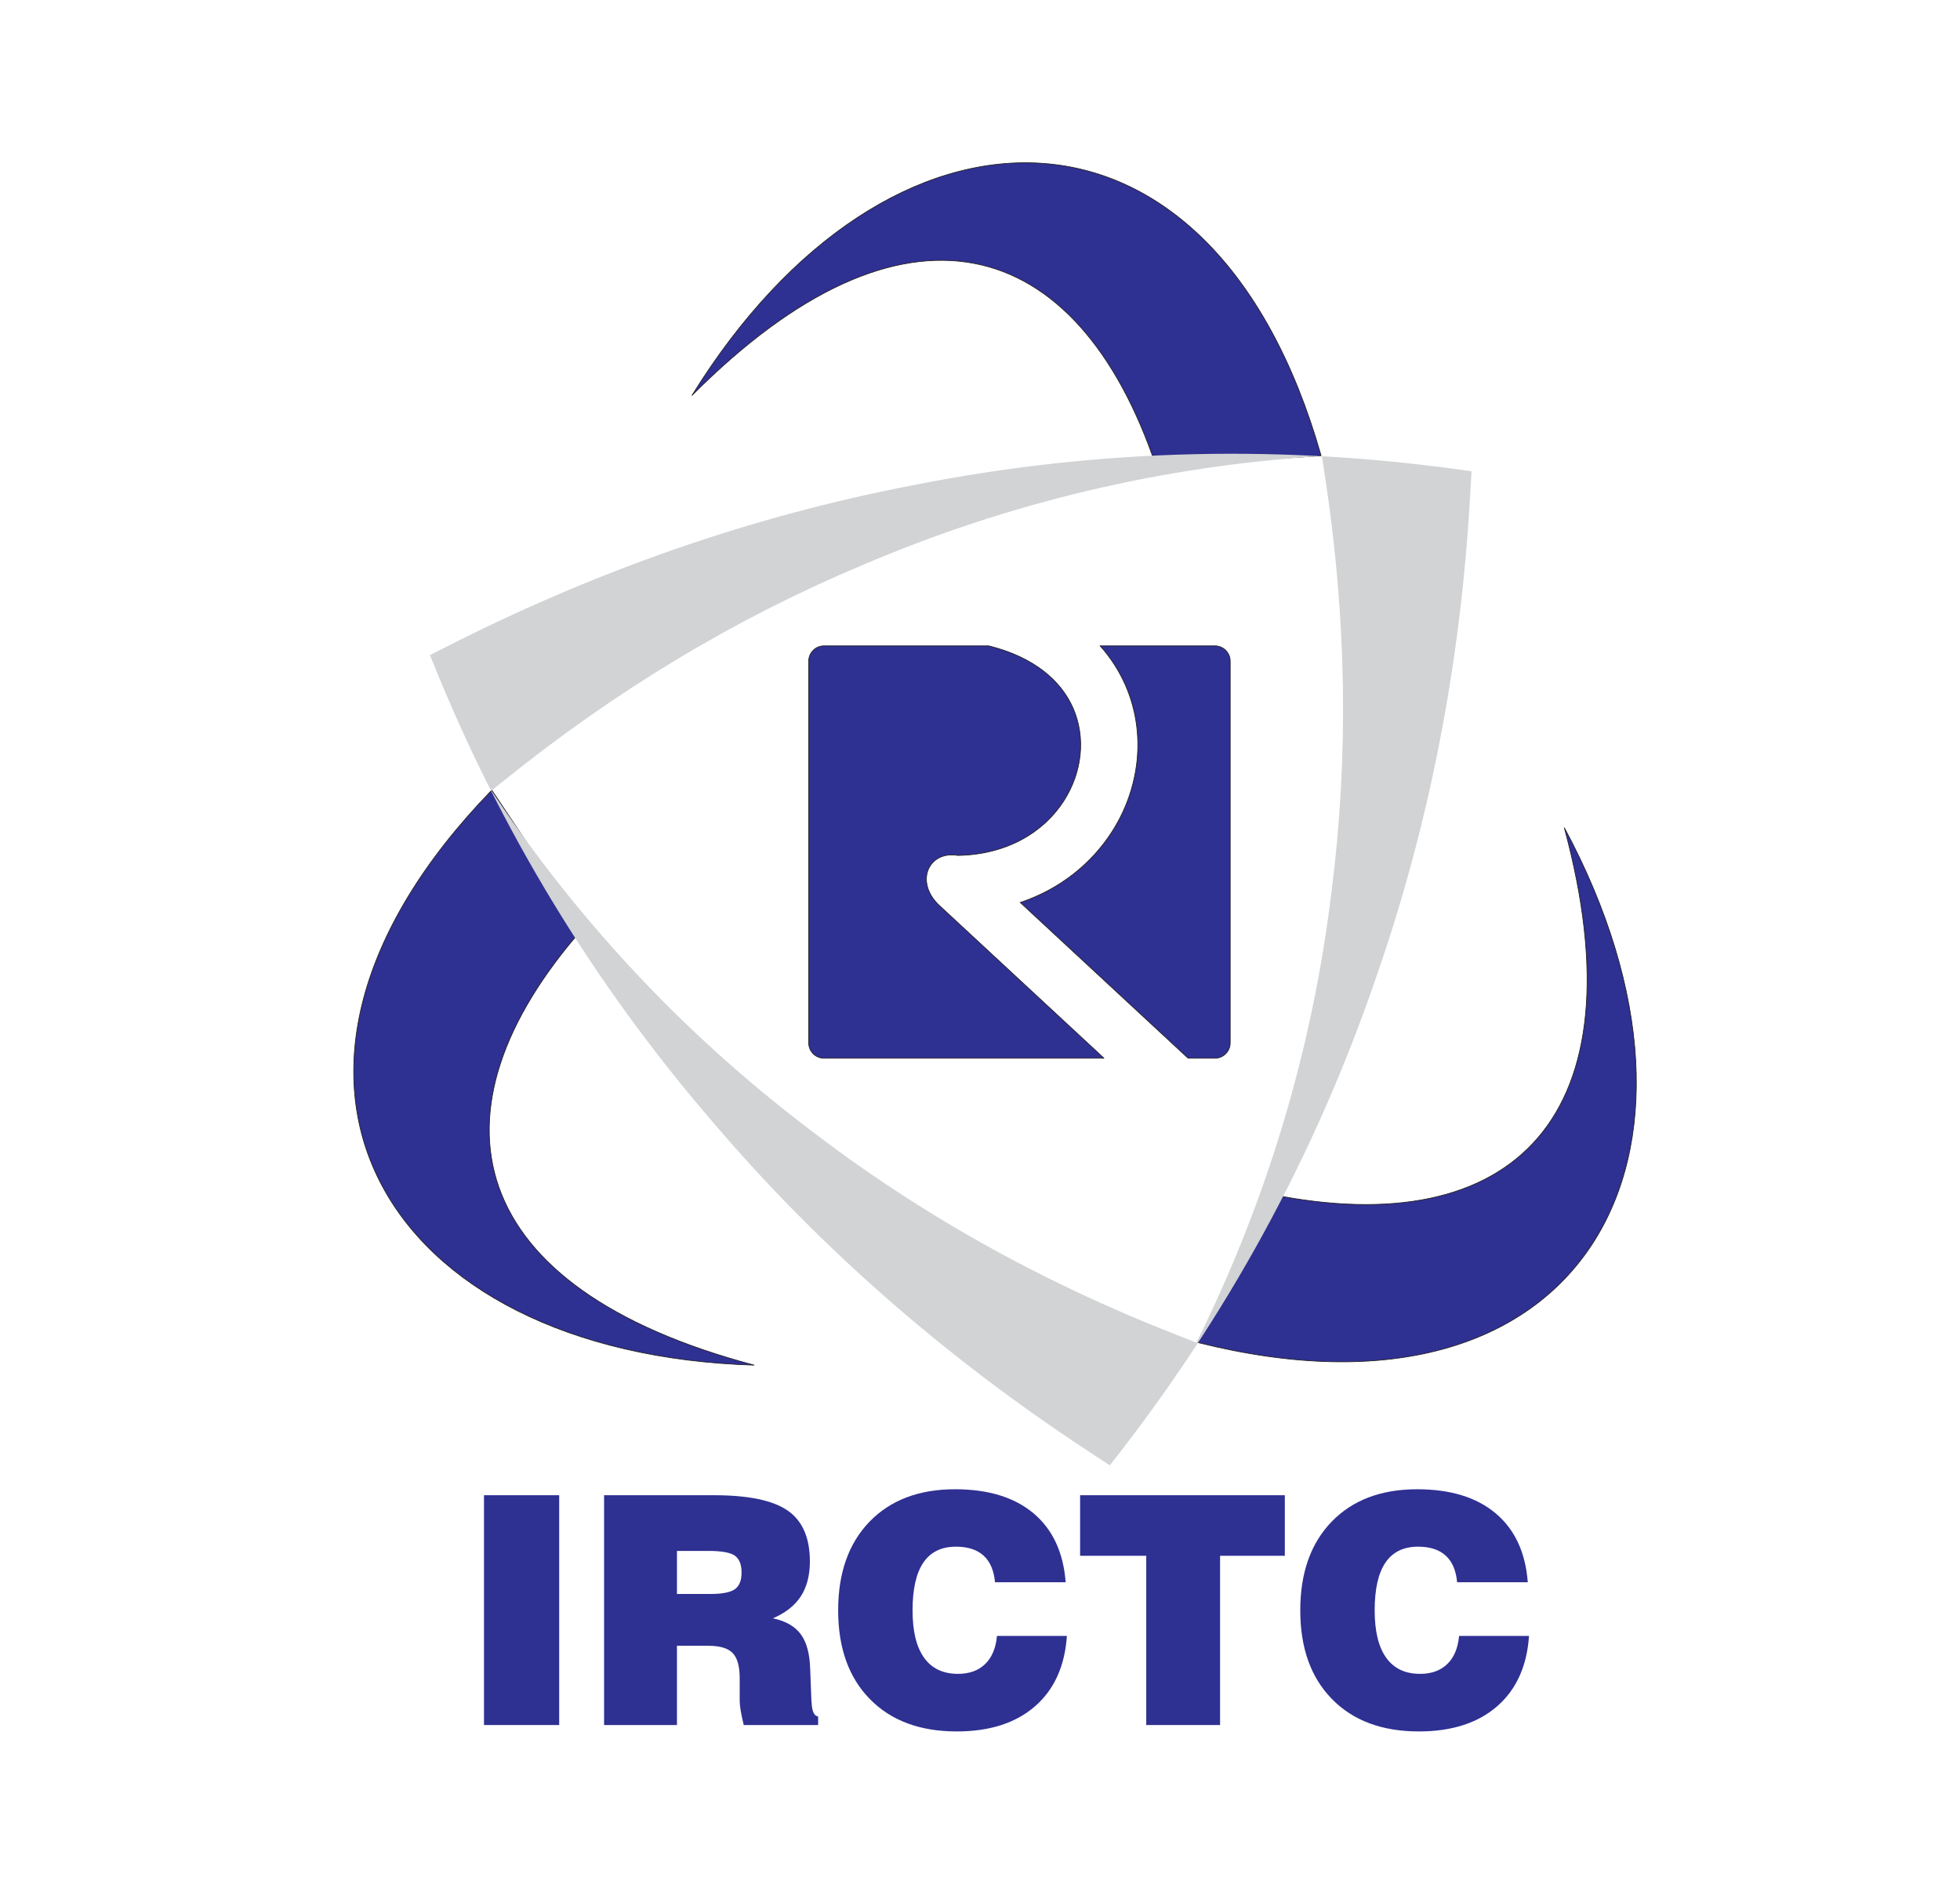 <?xml version="1.0" encoding="UTF-8"?>
<svg xmlns="http://www.w3.org/2000/svg" xmlns:xlink="http://www.w3.org/1999/xlink" width="612pt" height="586pt" viewBox="0 0 612 586" version="1.1">
<g id="surface1">
<path style=" stroke:none;fill-rule:evenodd;fill:rgb(17.999%,18.799%,57.3%);fill-opacity:1;" d="M 235.523 426.242 C 144.918 402.195 131.195 347.52 182.203 289.633 L 153.555 246.703 C 66.898 336.07 119.371 422.711 235.523 426.242 Z M 488.441 258.402 C 512.922 348.891 472.43 388.113 396.797 372.883 L 373.945 419.16 C 494.664 449.52 543.461 360.758 488.441 258.402 Z M 216.039 123.496 C 282.164 57.055 336.379 72.508 361.004 145.625 L 412.508 142.277 C 378.441 22.551 277.172 24.672 216.039 123.496 "/>
<path style="fill:none;stroke-width:2.16;stroke-linecap:butt;stroke-linejoin:miter;stroke:rgb(13.699%,12.199%,12.5%);stroke-opacity:1;stroke-miterlimit:2.613;" d="M 2355.234 1597.578 C 1449.18 1838.047 1311.953 2384.805 1822.031 2963.672 L 1535.547 3392.969 C 668.984 2499.297 1193.711 1632.891 2355.234 1597.578 Z M 4884.414 3275.977 C 5129.219 2371.094 4724.297 1978.867 3967.969 2131.172 L 3739.453 1668.398 C 4946.641 1364.805 5434.609 2252.422 4884.414 3275.977 Z M 2160.391 4625.039 C 2821.641 5289.453 3363.789 5134.922 3610.039 4403.75 L 4125.078 4437.227 C 3784.414 5634.492 2771.719 5613.281 2160.391 4625.039 Z M 2160.391 4625.039 " transform="matrix(0.1,0,0,-0.1,0,586)"/>
<path style=" stroke:none;fill-rule:evenodd;fill:rgb(81.999%,82.7%,83.099%);fill-opacity:1;" d="M 346.559 457.48 C 346.543 457.469 346.527 457.457 346.512 457.449 C 346.5 457.461 346.488 457.477 346.48 457.488 C 344.219 456.023 341.98 454.547 339.746 453.062 C 294.652 423.453 255.551 389.117 222.371 350.109 C 185.23 306.984 156.312 259.199 135.238 206.961 C 134.914 206.172 134.59 205.383 134.27 204.59 C 134.273 204.586 134.277 204.586 134.281 204.582 C 134.277 204.574 134.277 204.566 134.273 204.559 C 134.285 204.555 134.297 204.547 134.305 204.539 C 134.301 204.531 134.297 204.523 134.293 204.512 C 135.754 203.766 137.215 203.027 138.676 202.293 C 186.383 177.977 235.172 161.078 285.02 151.508 C 343.234 139.965 401.371 138.676 459.434 147.152 C 459.43 147.172 459.43 147.191 459.43 147.211 C 459.445 147.211 459.465 147.215 459.48 147.215 C 459.344 149.906 459.184 152.586 459.016 155.258 C 455.996 207.766 446.238 257.59 429.82 304.754 C 410.715 360.746 382.82 411.57 346.559 457.48 Z M 373.594 419.172 C 373.578 419.164 373.562 419.16 373.547 419.152 C 373.543 419.164 373.535 419.18 373.527 419.191 C 371.398 418.375 369.285 417.547 367.18 416.707 C 324.645 400.082 286.242 378.492 251.934 351.996 C 213.617 322.789 181.297 288.277 154.691 248.707 C 154.285 248.109 153.879 247.508 153.477 246.906 C 153.48 246.906 153.48 246.902 153.484 246.902 C 153.48 246.895 153.477 246.891 153.473 246.883 C 153.48 246.879 153.488 246.871 153.496 246.863 C 153.492 246.855 153.488 246.848 153.48 246.844 C 154.562 245.969 155.641 245.098 156.723 244.234 C 191.977 215.738 229.422 193.199 269.027 176.543 C 315.223 156.785 363.145 145.531 412.719 142.383 C 412.719 142.398 412.723 142.414 412.727 142.43 C 412.738 142.43 412.754 142.43 412.77 142.426 C 413.129 144.68 413.465 146.926 413.789 149.172 C 420.488 193.188 421.137 236.16 415.801 278.098 C 409.785 327.816 395.586 374.797 373.594 419.172 "/>
<path style=" stroke:none;fill-rule:evenodd;fill:rgb(17.999%,18.799%,57.3%);fill-opacity:1;" d="M 257.277 201.652 L 308.738 201.652 C 322.812 205.137 331.309 212.516 335.062 221.094 C 337.078 225.695 337.777 230.695 337.277 235.645 C 336.773 240.656 335.02 245.629 332.145 250.102 C 325.98 259.684 314.594 266.824 299.105 267.094 C 290.051 265.523 285.488 275.176 293.16 282.578 L 344.723 330.406 L 257.277 330.406 C 254.656 330.406 252.512 328.262 252.512 325.637 L 252.512 206.422 C 252.512 203.797 254.656 201.652 257.277 201.652 Z M 343.512 201.652 L 379.355 201.652 C 381.98 201.652 384.125 203.797 384.125 206.422 L 384.125 325.637 C 384.125 328.262 381.98 330.406 379.355 330.406 L 370.98 330.406 L 318.562 281.785 C 331.172 277.555 340.898 269.504 347.172 259.75 C 351.559 252.93 354.242 245.238 355.035 237.391 C 355.832 229.484 354.691 221.434 351.422 213.961 C 349.508 209.59 346.879 205.438 343.512 201.652 "/>
<path style="fill:none;stroke-width:2.16;stroke-linecap:butt;stroke-linejoin:miter;stroke:rgb(13.699%,12.199%,12.5%);stroke-opacity:1;stroke-miterlimit:2.613;" d="M 2572.773 3843.477 L 3087.383 3843.477 C 3228.125 3808.633 3313.086 3734.844 3350.625 3649.062 C 3370.781 3603.047 3377.773 3553.047 3372.773 3503.555 C 3367.734 3453.438 3350.195 3403.711 3321.445 3358.984 C 3259.805 3263.164 3145.938 3191.758 2991.055 3189.062 C 2900.508 3204.766 2854.883 3108.242 2931.602 3034.219 L 3447.227 2555.938 L 2572.773 2555.938 C 2546.562 2555.938 2525.117 2577.383 2525.117 2603.633 L 2525.117 3795.781 C 2525.117 3822.031 2546.562 3843.477 2572.773 3843.477 Z M 3435.117 3843.477 L 3793.555 3843.477 C 3819.805 3843.477 3841.25 3822.031 3841.25 3795.781 L 3841.25 2603.633 C 3841.25 2577.383 3819.805 2555.938 3793.555 2555.938 L 3709.805 2555.938 L 3185.625 3042.148 C 3311.719 3084.453 3408.984 3164.961 3471.719 3262.5 C 3515.586 3330.703 3542.422 3407.617 3550.352 3486.094 C 3558.32 3565.156 3546.914 3645.664 3514.219 3720.391 C 3495.078 3764.102 3468.789 3805.625 3435.117 3843.477 Z M 3435.117 3843.477 " transform="matrix(0.1,0,0,-0.1,0,586)"/>
<path style=" stroke:none;fill-rule:evenodd;fill:rgb(17.999%,18.799%,57.3%);fill-opacity:1;" d="M 151.125 538.605 L 151.125 466.852 L 174.605 466.852 L 174.605 538.605 L 151.125 538.605 "/>
<path style=" stroke:none;fill-rule:evenodd;fill:rgb(17.999%,18.799%,57.3%);fill-opacity:1;" d="M 211.375 497.68 L 221.852 497.68 C 225.523 497.68 228.055 497.18 229.449 496.199 C 230.848 495.203 231.547 493.473 231.547 491.012 C 231.547 488.484 230.848 486.723 229.449 485.723 C 228.055 484.742 225.324 484.242 221.27 484.242 L 211.375 484.242 Z M 188.625 538.605 L 188.625 466.852 L 222.965 466.852 C 233.723 466.852 241.391 468.465 245.996 471.672 C 250.586 474.883 252.879 480.172 252.879 487.504 C 252.879 491.895 251.934 495.52 250.055 498.41 C 248.176 501.305 245.266 503.602 241.34 505.281 C 245.332 506.129 248.242 507.793 250.055 510.285 C 251.883 512.762 252.848 516.406 252.98 521.211 L 253.363 531.203 C 253.363 531.273 253.379 531.355 253.414 531.438 C 253.512 534.297 254.195 535.793 255.457 535.926 L 255.457 538.605 L 232.227 538.605 C 231.812 536.875 231.496 535.379 231.277 534.098 C 231.062 532.816 230.965 531.82 230.965 531.105 L 230.965 523.938 C 230.965 520.246 230.23 517.637 228.77 516.121 C 227.305 514.609 224.777 513.859 221.168 513.859 L 211.375 513.859 L 211.375 538.605 L 188.625 538.605 "/>
<path style=" stroke:none;fill-rule:evenodd;fill:rgb(17.999%,18.799%,57.3%);fill-opacity:1;" d="M 311.301 510.785 L 333.133 510.785 C 332.484 520.23 329.16 527.562 323.141 532.785 C 317.137 537.988 309.004 540.602 298.742 540.602 C 287.234 540.602 278.191 537.223 271.605 530.488 C 265.004 523.754 261.711 514.527 261.711 502.785 C 261.711 491.094 264.969 481.883 271.504 475.113 C 278.039 468.363 286.938 464.988 298.211 464.988 C 308.605 464.988 316.77 467.5 322.738 472.52 C 328.691 477.527 332.035 484.711 332.75 494.023 L 310.684 494.023 C 310.352 490.348 309.172 487.586 307.125 485.707 C 305.078 483.844 302.203 482.914 298.496 482.914 C 293.973 482.914 290.594 484.559 288.336 487.852 C 286.074 491.16 284.941 496.133 284.941 502.785 C 284.941 509.32 286.141 514.262 288.551 517.602 C 290.945 520.945 294.469 522.625 299.125 522.625 C 302.684 522.625 305.527 521.594 307.621 519.547 C 309.719 517.504 310.949 514.594 311.301 510.785 "/>
<path style=" stroke:none;fill-rule:evenodd;fill:rgb(17.999%,18.799%,57.3%);fill-opacity:1;" d="M 357.91 538.605 L 357.91 485.758 L 337.258 485.758 L 337.258 466.852 L 401.18 466.852 L 401.18 485.758 L 380.961 485.758 L 380.961 538.605 L 357.91 538.605 "/>
<path style=" stroke:none;fill-rule:evenodd;fill:rgb(17.999%,18.799%,57.3%);fill-opacity:1;" d="M 455.59 510.785 L 477.426 510.785 C 476.777 520.23 473.449 527.562 467.43 532.785 C 461.426 537.988 453.297 540.602 443.035 540.602 C 431.527 540.602 422.48 537.223 415.898 530.488 C 409.297 523.754 406.004 514.527 406.004 502.785 C 406.004 491.094 409.262 481.883 415.797 475.113 C 422.332 468.363 431.23 464.988 442.504 464.988 C 452.898 464.988 461.062 467.5 467.031 472.52 C 472.984 477.527 476.328 484.711 477.043 494.023 L 454.977 494.023 C 454.645 490.348 453.461 487.586 451.418 485.707 C 449.371 483.844 446.496 482.914 442.785 482.914 C 438.262 482.914 434.887 484.559 432.625 487.852 C 430.363 491.16 429.234 496.133 429.234 502.785 C 429.234 509.32 430.43 514.262 432.844 517.602 C 435.234 520.945 438.762 522.625 443.418 522.625 C 446.977 522.625 449.82 521.594 451.914 519.547 C 454.012 517.504 455.242 514.594 455.59 510.785 "/>
</g>
</svg>
